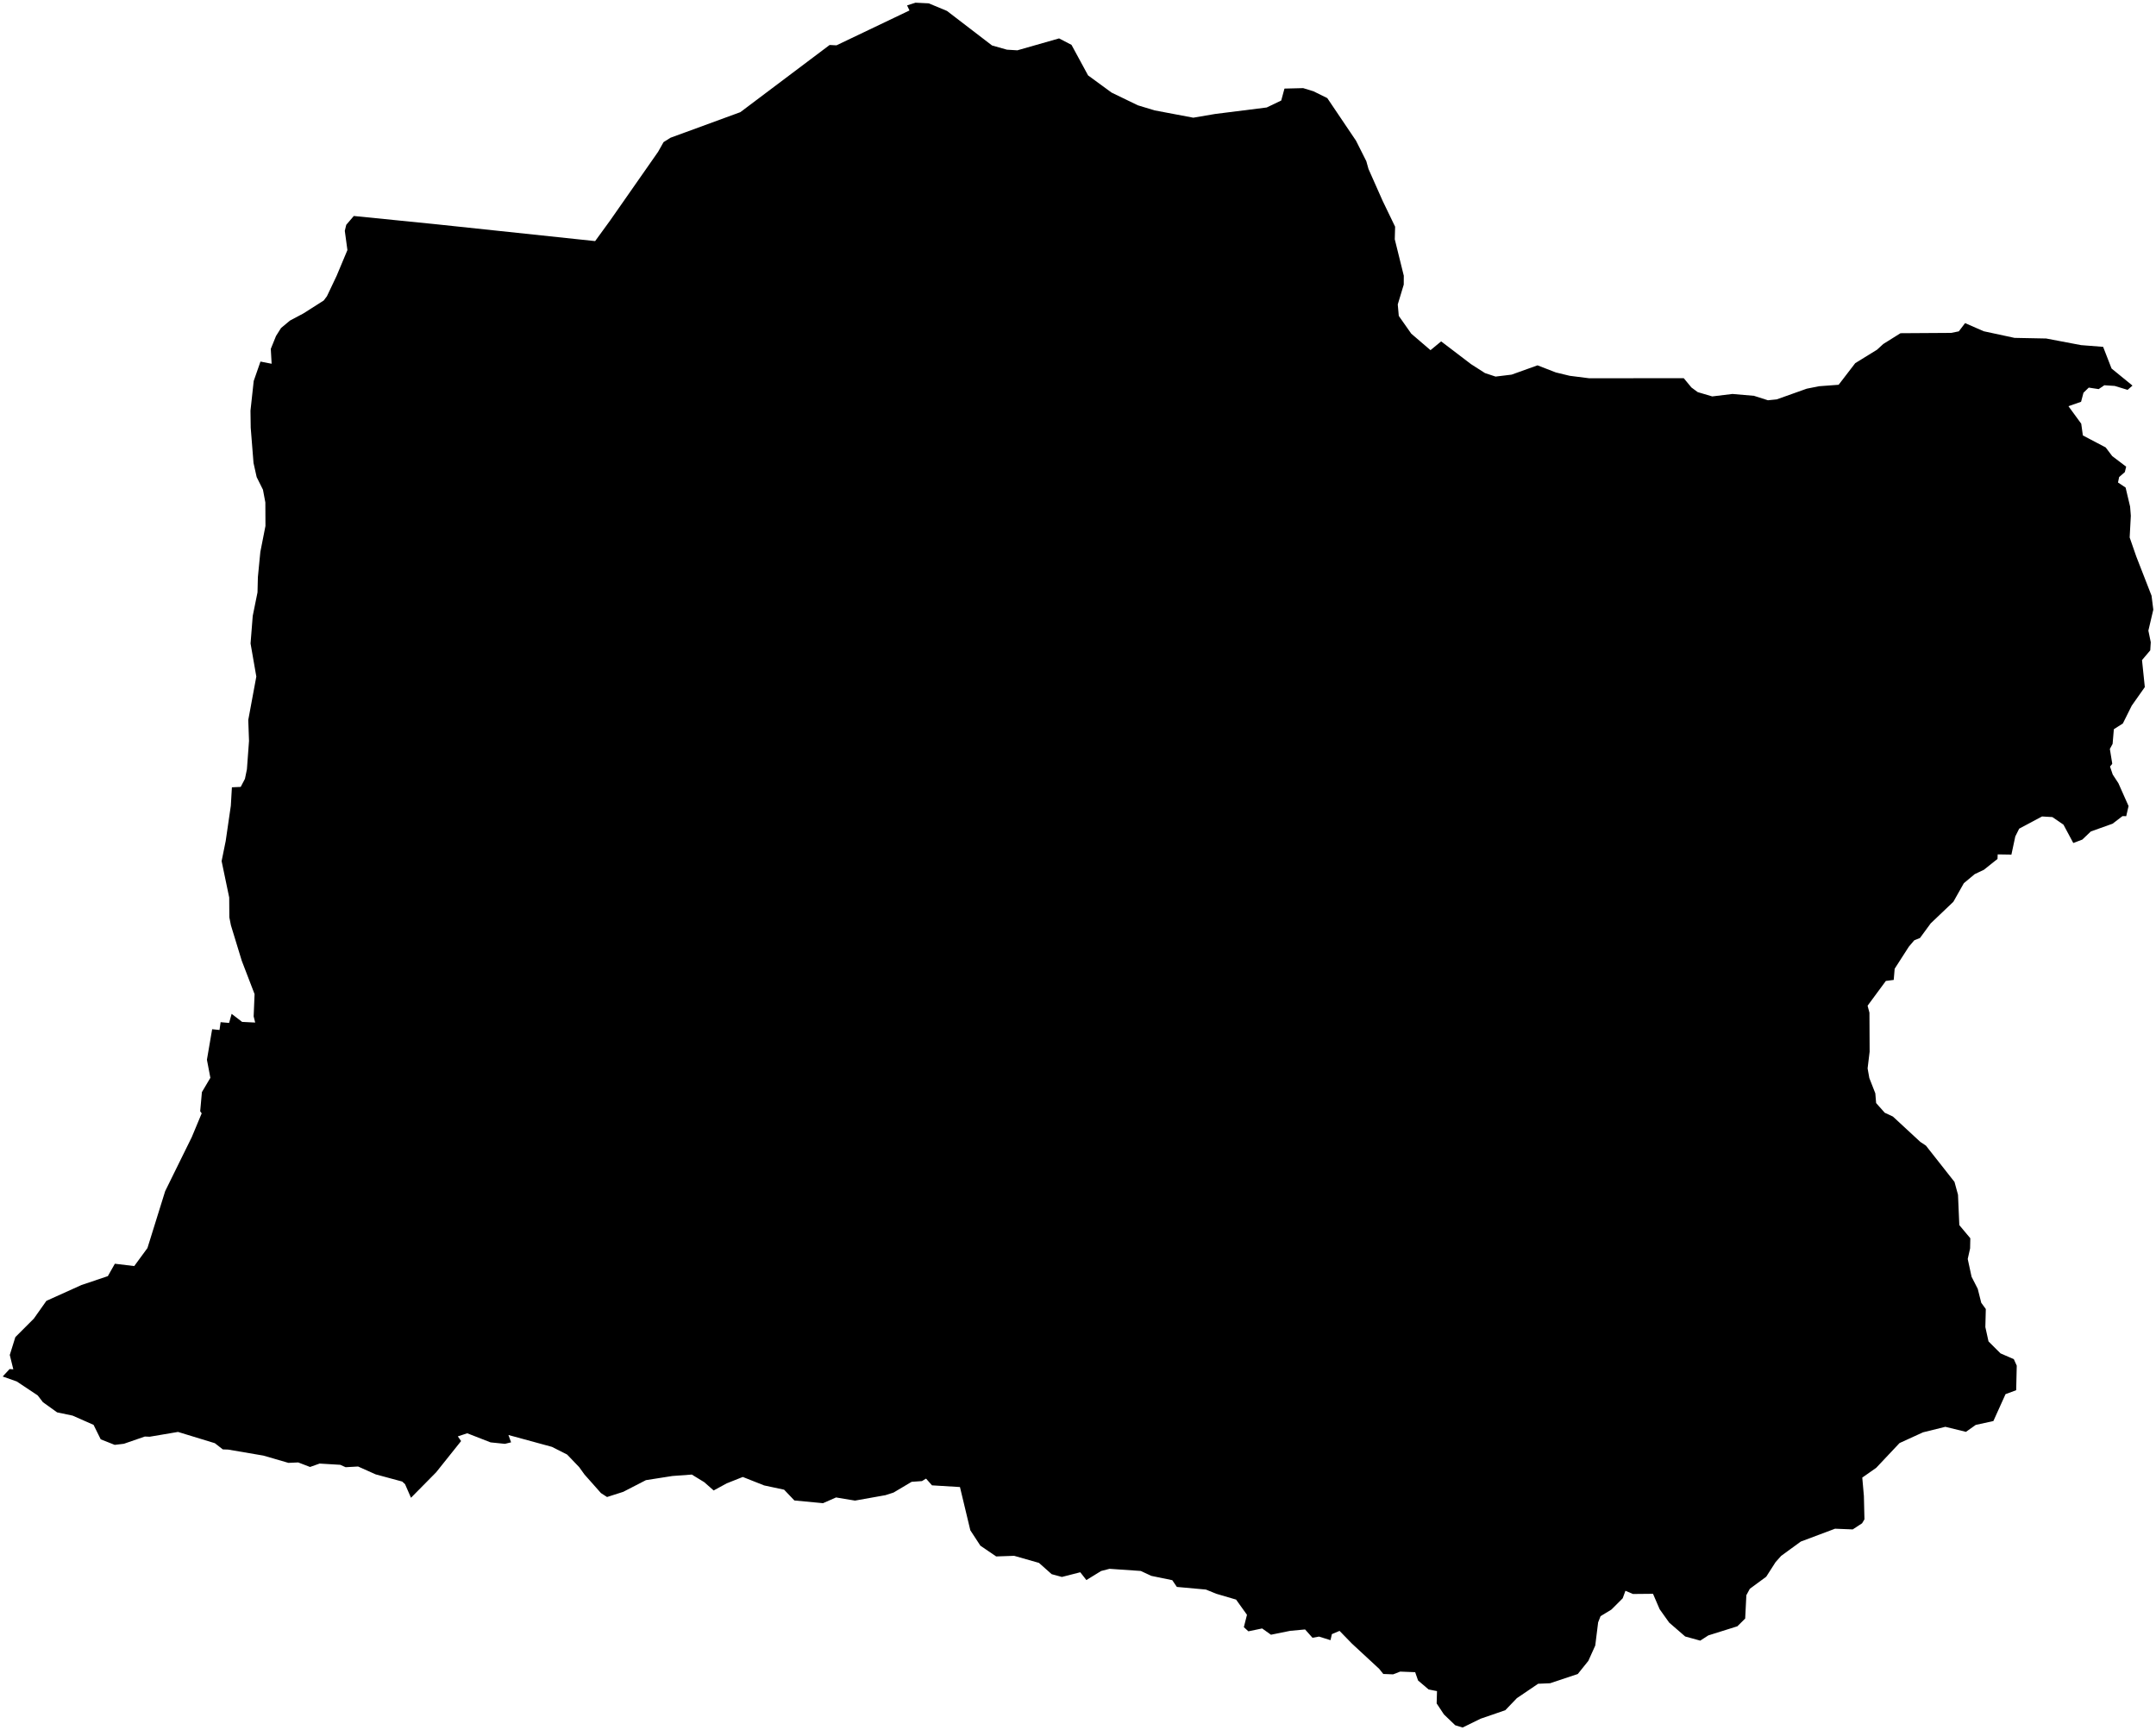 <?xml version="1.0"?>
<svg xmlns="http://www.w3.org/2000/svg" version="1.2" baseProfile="tiny" width="800" height="642" viewBox="0 0 800 642" stroke-linecap="round" stroke-linejoin="round">
<g id="sigung">
<path d="M 789.46 144.66 784.68 143.2 780.83 142.95 778.72 144.38 775.05 143.82 773.09 145.72 772.2 149.08 767.51 150.72 772.26 157.22 772.86 161.57 781.33 166.02 783.76 169.24 788.93 173.16 788.44 175.17 786.32 177.01 785.9 179.03 788.72 180.91 790.39 187.96 790.66 191.37 790.23 199.43 792.66 206.43 798.35 221.04 799 226.21 797.17 233.99 798.06 238.3 797.87 241.31 794.81 244.93 795.85 254.95 791 261.83 787.7 268.45 784.36 270.58 783.9 276.02 782.88 277.9 783.76 283.3 783.71 283.5 782.96 284.4 782.95 284.47 783.95 287.41 786.04 290.6 789.82 299.09 788.95 302.84 787.55 302.83 783.88 305.64 775.81 308.52 772.66 311.53 769.31 312.8 765.66 305.99 761.56 303.18 757.72 302.95 749.23 307.48 747.79 310.36 746.35 317.1 741.26 317.02 741.19 318.71 736.13 322.74 732.73 324.35 728.7 327.71 724.81 334.61 716.39 342.63 712.43 348.04 710.29 348.91 708.29 351.27 703.03 359.45 702.68 363.6 699.76 363.98 692.98 373.17 693.67 375.75 693.74 390.23 692.99 396.43 693.63 400.01 695.85 405.68 696.15 409.29 699.35 412.89 702.38 414.3 712.54 423.7 714.63 425.09 725.23 438.55 726.53 443.31 727.02 454.58 731.1 459.46 731.02 463.22 730.14 467.15 731.56 473.73 733.86 478.23 735.16 483.4 736.85 485.72 736.68 492.42 737.85 497.73 742.3 502.17 747.24 504.32 748.33 506.73 748.12 515.84 744.17 517.3 739.66 527.28 733.1 528.72 729.48 531.29 721.84 529.42 713.55 531.47 704.84 535.45 696.18 544.64 691.01 548.26 691.61 555.09 691.82 563.75 690.94 565.22 687.47 567.49 680.91 567.23 668.2 572 660.92 577.3 658.84 579.63 655.37 585.04 649.28 589.53 648 591.9 647.56 600.57 644.66 603.44 633.89 606.82 630.89 608.76 625.3 607.22 619.36 602.07 615.82 597.1 613.36 591.38 605.91 591.45 603.13 590.26 602.11 593.05 597.92 597.24 593.9 599.68 593 601.98 591.93 610.58 589.37 616.26 585.44 621.15 575.18 624.57 570.74 624.76 562.84 630.11 558.55 634.58 549.41 637.72 542.71 641 539.97 640.16 535.79 636.15 533.08 632.06 533.21 627.49 530.11 626.89 526.18 623.54 525.11 620.47 519.56 620.25 516.92 621.27 513.28 621.13 511.76 619.23 501.66 609.88 497.05 605.14 494.2 606.35 493.69 608.59 489.44 607.26 487.01 607.7 484.26 604.61 478.76 605.12 471.6 606.57 468.33 604.24 463.22 605.3 461.54 603.76 462.7 599.18 458.66 593.53 451.3 591.37 447.47 589.81 436.68 588.83 434.98 586.33 427.21 584.73 423.3 582.91 411.7 582.11 408.58 582.92 403.11 586.28 400.84 583.39 394.03 585.13 390.23 584.1 385.51 579.91 376.31 577.29 369.64 577.52 363.78 573.53 360.05 567.82 356.2 551.77 345.82 551.14 343.62 548.64 342.1 549.56 338.27 549.83 331.57 553.81 328.58 554.78 317.25 556.8 310.22 555.63 305.38 557.76 294.76 556.75 290.95 552.75 283.54 551.17 275.62 548.03 269.65 550.4 264.81 553.04 261.31 549.96 256.7 547.14 249.5 547.67 239.68 549.21 231.25 553.55 225.25 555.47 222.99 554.01 216.88 547.12 214.9 544.37 210.43 539.71 204.8 536.86 188.66 532.46 189.64 535.18 187.35 535.74 182.04 535.2 173.38 531.82 169.88 532.97 171.09 534.71 161.84 546.29 152.5 555.75 150.3 550.71 149.24 549.73 139.4 547.07 132.87 544.15 128.24 544.41 126.26 543.52 118.59 543.06 115.04 544.32 110.66 542.64 107.03 542.8 97.73 540.1 84.66 537.87 82.67 537.8 79.72 535.5 66.05 531.32 55.54 533.1 53.74 533.03 45.96 535.72 42.56 536.12 37.37 534.06 34.72 528.7 26.96 525.27 21.19 524.06 15.93 520.29 13.98 517.76 6.2 512.59 1 510.75 3.56 507.99 4.94 508.09 3.63 502.77 5.69 496.15 12.56 489.27 17.22 482.68 30.21 476.82 40.02 473.51 42.62 468.91 49.81 469.78 54.71 463.09 61.29 441.97 71.16 421.93 74.84 413.11 74.28 412.34 74.92 405.23 78.06 399.92 76.78 393.22 78.72 381.89 81.45 382.18 81.86 379.28 85.01 379.56 85.95 376.19 89.84 379.18 94.69 379.42 94.12 377.14 94.46 368.86 89.71 356.5 85.68 343.32 85.1 340.37 85.05 333.03 82.23 319.52 83.75 312.04 85.65 298.97 86.05 292.13 89.32 291.98 90.89 288.98 91.62 285.45 92.4 274.9 92.12 267.15 95.11 251.04 92.97 238.76 93.78 228.53 95.55 219.8 95.69 214.14 96.6 204.81 98.5 195.16 98.46 186.43 97.57 181.7 95.24 177.03 94.07 171.78 93.03 158.71 92.94 152.4 94.14 141.37 96.65 134.16 100.79 134.97 100.48 129.45 102.42 124.66 104.29 121.7 107.58 118.96 112.58 116.3 120.12 111.5 121.32 109.9 124.9 102.36 128.91 92.79 127.94 85.65 128.48 83.42 131.28 80.14 161.26 83.15 220.83 89.46 226.36 81.86 244.19 56.33 246.22 52.73 248.79 51.11 274.71 41.62 307.84 16.69 310.38 16.82 337.47 3.88 336.58 2 339.7 1 344.62 1.24 351.39 4.06 368.1 16.87 373.62 18.43 377.5 18.67 392.98 14.25 397.59 16.65 403.74 27.98 412.47 34.36 422.2 39.07 428.43 40.96 442.78 43.67 450.87 42.29 470.03 39.88 475.41 37.3 476.61 32.87 483.55 32.7 487.37 33.87 492.5 36.4 503.17 52.23 506.98 59.8 507.79 62.7 513.06 74.57 517.67 84.12 517.54 88.78 520.89 102.31 520.87 105.61 518.65 112.96 519.03 117.22 523.66 123.81 530.8 129.93 534.75 126.67 545.84 135.12 551.01 138.43 554.94 139.73 560.89 139.01 570.51 135.56 577.29 138.19 582.45 139.44 589.72 140.36 624.76 140.32 627.62 143.78 629.96 145.5 635.34 147.09 642.84 146.18 650.83 146.87 656 148.52 659.27 148.19 670.41 144.22 675 143.31 682.24 142.77 688.4 134.75 696.49 129.76 698.8 127.64 705.19 123.64 723.99 123.52 726.83 122.95 729.16 119.89 736.07 122.91 747.51 125.37 759.24 125.6 772.2 128.06 780.38 128.7 783.51 136.74 791.27 143.07 789.46 144.66 Z" id="22060000"/>
</g>
</svg>